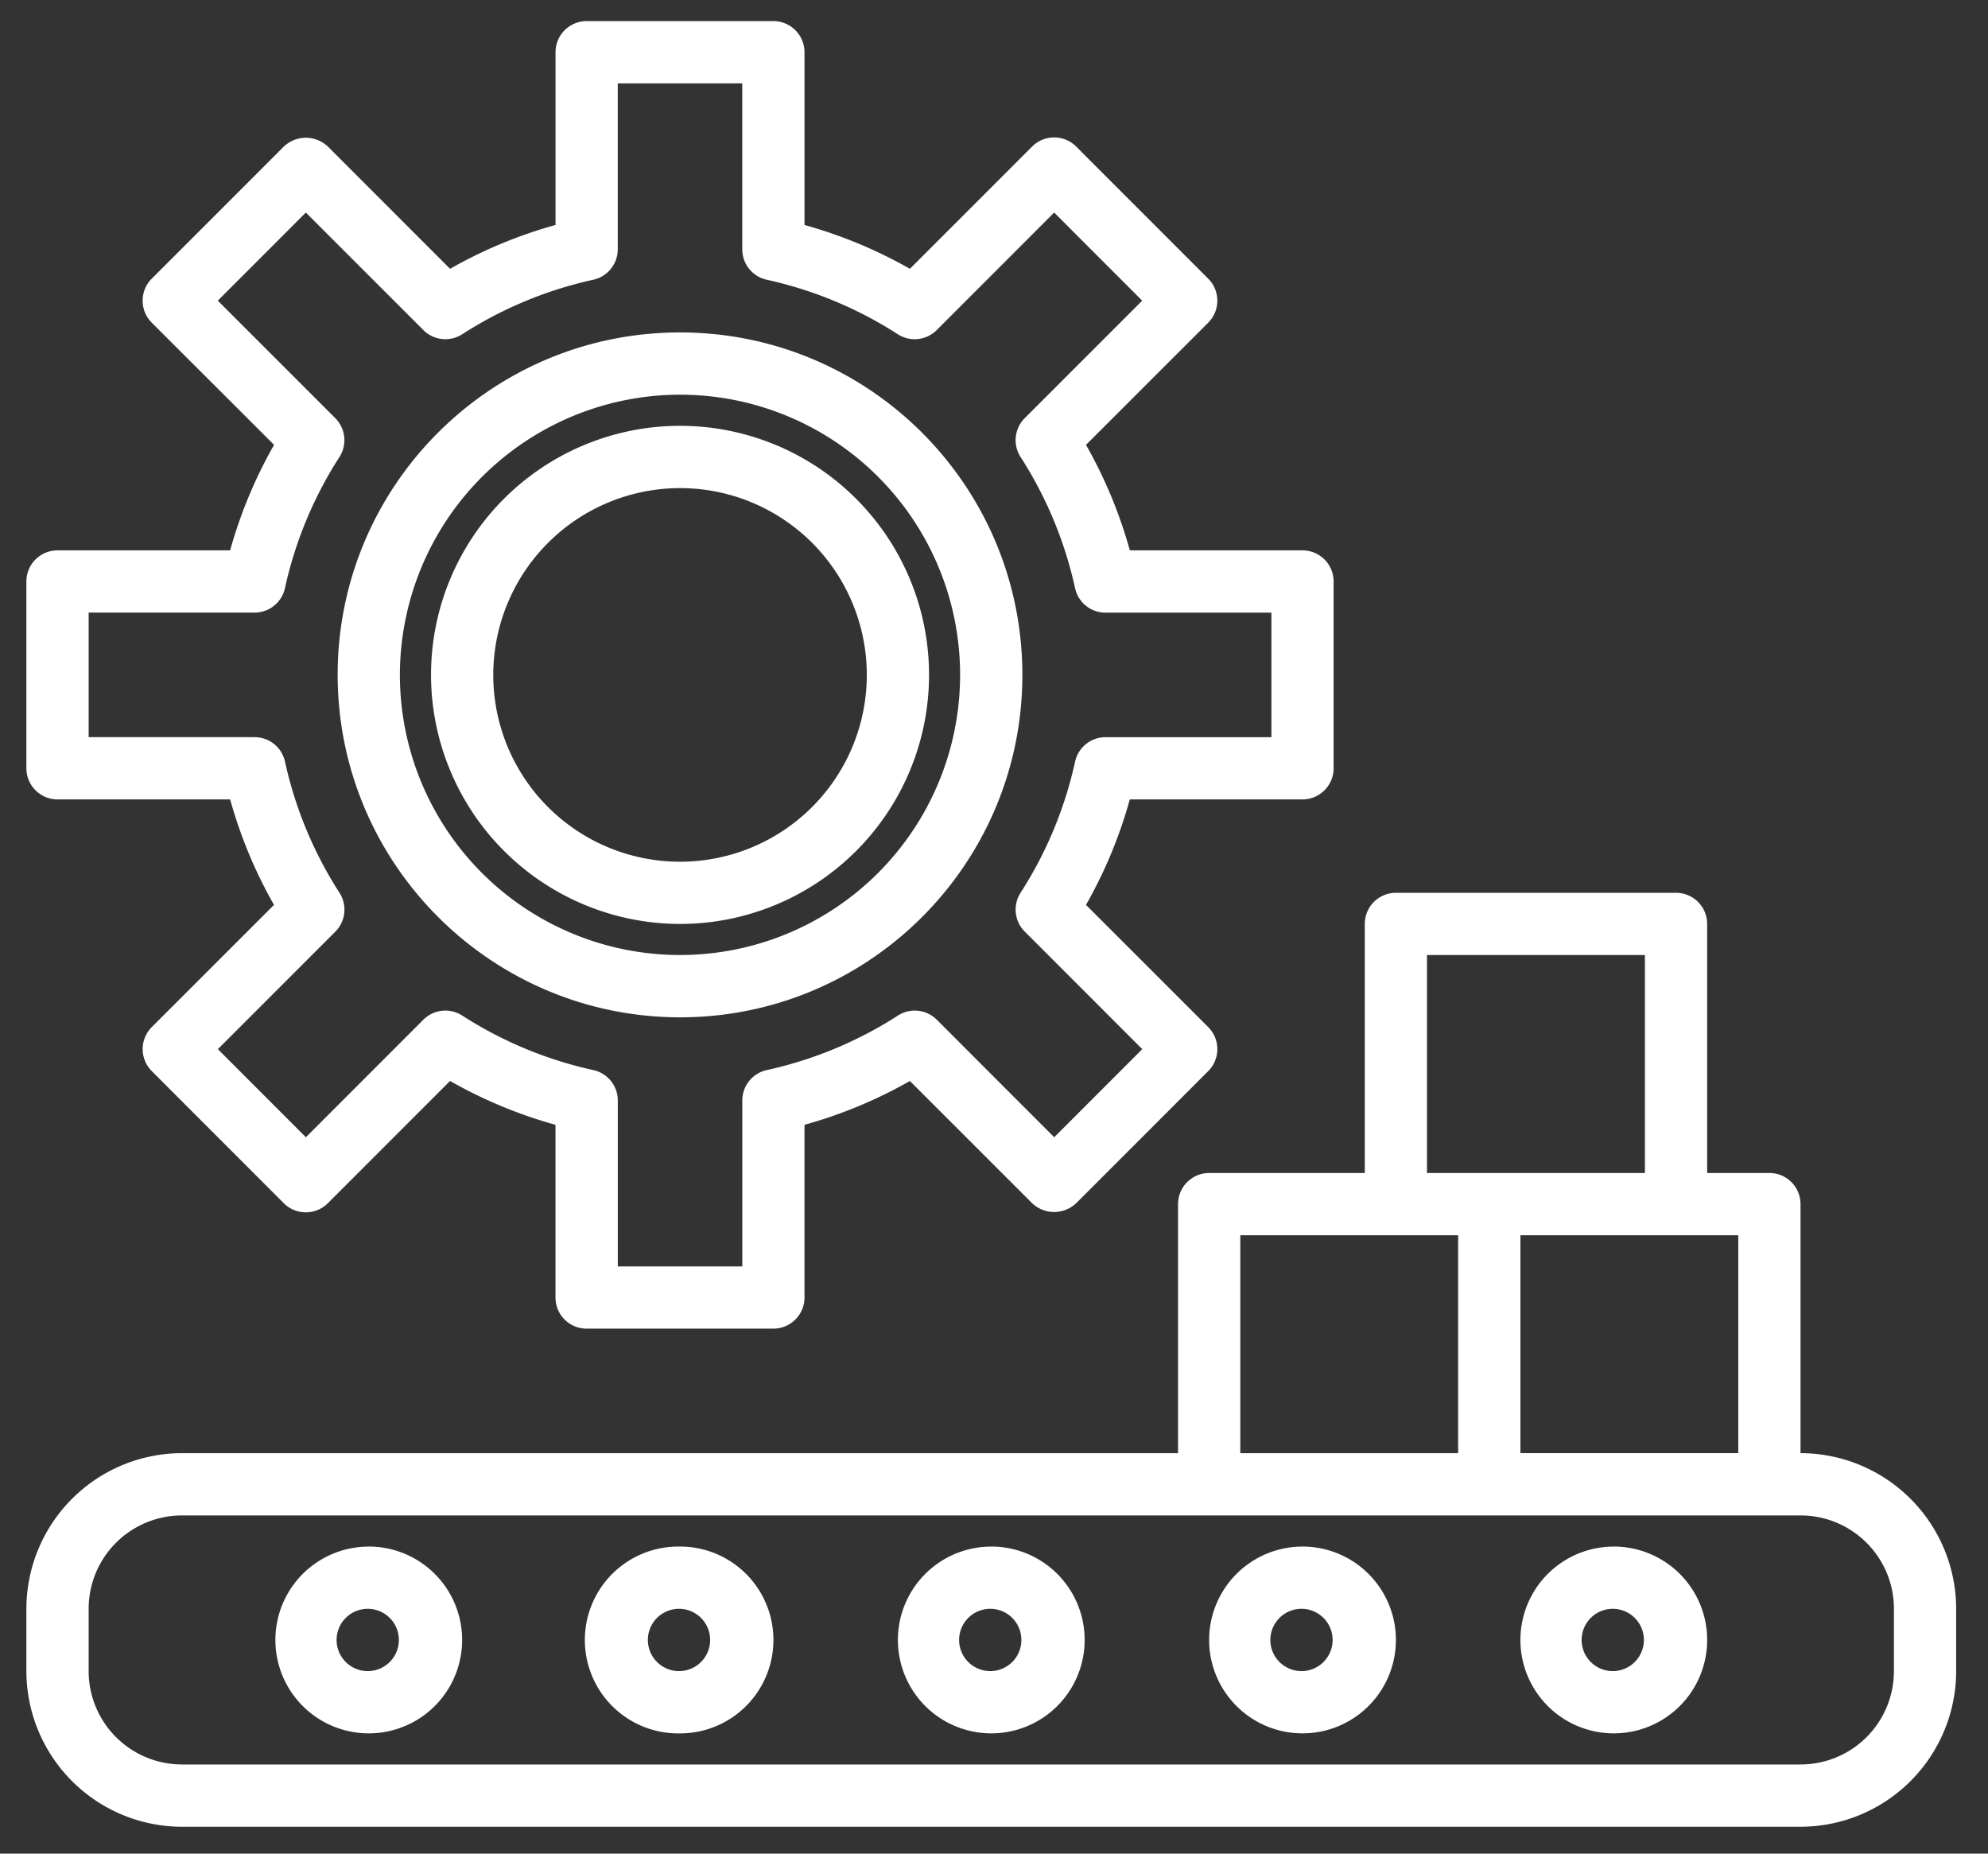 <svg width="59" height="55" fill="none" xmlns="http://www.w3.org/2000/svg"><rect width="100%" height="100%" fill="#333333" stroke="none"/><path d="M1.707 23.72H6.83c.304 1.093.74 2.144 1.302 3.13l-3.627 3.625a.924.924 0 000 1.307l3.918 3.92c.361.36.946.36 1.306 0l3.628-3.628a13.73 13.73 0 003.129 1.301V38.5c0 .51.413.923.923.923h5.543c.51 0 .924-.413.924-.923v-5.125a13.73 13.73 0 003.128-1.3l3.628 3.627a.95.95 0 001.306 0l3.92-3.92a.924.924 0 000-1.306L32.23 26.85c.561-.986.998-2.037 1.3-3.13h5.125c.51 0 .924-.414.924-.924v-5.542a.924.924 0 00-.924-.924h-5.124a13.744 13.744 0 00-1.301-3.13l3.627-3.625a.924.924 0 000-1.307l-3.919-3.92a.924.924 0 00-1.306 0l-3.628 3.628a13.767 13.767 0 00-3.128-1.3V1.55a.924.924 0 00-.924-.924H17.41a.924.924 0 00-.923.924v5.125c-1.093.303-2.144.74-3.13 1.301L9.73 4.348a.95.95 0 00-1.306 0l-3.92 3.92a.924.924 0 000 1.307l3.63 3.625a13.741 13.741 0 00-1.304 3.13H1.707a.924.924 0 00-.924.924v5.542c0 .51.414.924.924.924zm.924-5.543h4.923c.434 0 .81-.302.903-.726a11.886 11.886 0 011.618-3.892.924.924 0 00-.125-1.152L6.464 8.921l2.613-2.614 3.486 3.486a.924.924 0 001.152.126A11.903 11.903 0 0117.608 8.3a.925.925 0 00.726-.902V2.474h3.695v4.924c0 .434.302.81.726.902 1.384.304 2.702.852 3.893 1.619a.924.924 0 001.153-.126l3.485-3.486 2.612 2.614-3.485 3.485a.924.924 0 00-.125 1.153 11.884 11.884 0 011.618 3.893.924.924 0 00.902.727h4.925v3.695h-4.925a.924.924 0 00-.902.726 11.872 11.872 0 01-1.618 3.891.924.924 0 00.125 1.152L33.9 31.13l-2.613 2.614-3.485-3.487a.924.924 0 00-1.153-.124 11.874 11.874 0 01-3.892 1.618.924.924 0 00-.727.902v4.924h-3.695v-4.924a.924.924 0 00-.727-.902 11.875 11.875 0 01-3.891-1.618.924.924 0 00-1.153.124l-3.486 3.487-2.612-2.614 3.485-3.485a.924.924 0 00.125-1.153 11.89 11.89 0 01-1.618-3.893.923.923 0 00-.903-.726H2.631v-3.695z" fill="#fff"/><path d="M20.182 27.415a7.39 7.39 0 100-14.78 7.39 7.39 0 00-7.39 7.39 7.398 7.398 0 007.39 7.39zm0-12.932a5.543 5.543 0 11-5.543 5.542 5.548 5.548 0 015.543-5.542z" fill="#fff"/><path d="M20.182 30.186c5.611 0 10.16-4.55 10.16-10.161 0-5.612-4.549-10.161-10.16-10.161-5.612 0-10.161 4.55-10.161 10.16.006 5.61 4.551 10.155 10.16 10.162zm0-18.475a8.313 8.313 0 11-8.314 8.314 8.323 8.323 0 018.314-8.314zm33.254 31.407v-7.39a.924.924 0 00-.923-.923h-1.848v-7.39a.924.924 0 00-.924-.924h-8.313a.924.924 0 00-.924.924v7.39h-4.619a.924.924 0 00-.923.923v7.39H5.402a4.624 4.624 0 00-4.619 4.62v1.847a4.624 4.624 0 004.619 4.618h48.034a4.624 4.624 0 004.619-4.618v-1.848a4.624 4.624 0 00-4.619-4.619zm-1.847 0h-6.466v-6.466h6.466v6.466zm-9.238-14.78h6.467v6.467H42.35v-6.466zm-5.542 8.314h6.466v6.466H36.81v-6.466zm19.399 12.933a2.771 2.771 0 01-2.772 2.77H5.402a2.771 2.771 0 01-2.771-2.77v-1.848a2.77 2.77 0 012.77-2.771h48.035c1.53 0 2.772 1.24 2.772 2.771v1.848z" fill="#fff"/><path d="M29.419 45.89a2.771 2.771 0 100 5.542 2.771 2.771 0 000-5.543zm0 3.694a.924.924 0 110-1.847.924.924 0 010 1.847zm-9.237-3.694a2.772 2.772 0 100 5.543 2.772 2.772 0 000-5.544zm0 3.694a.924.924 0 110-1.847.924.924 0 010 1.847zm18.474-3.694a2.771 2.771 0 100 5.542 2.771 2.771 0 000-5.543zm0 3.694a.924.924 0 110-1.847.924.924 0 010 1.847zM10.944 45.89a2.771 2.771 0 100 5.542 2.771 2.771 0 000-5.543zm0 3.694a.924.924 0 110-1.847.924.924 0 010 1.847zm36.95-3.694a2.771 2.771 0 100 5.542 2.771 2.771 0 000-5.543zm0 3.694a.924.924 0 110-1.847.924.924 0 010 1.847z" fill="#fff"/></svg>